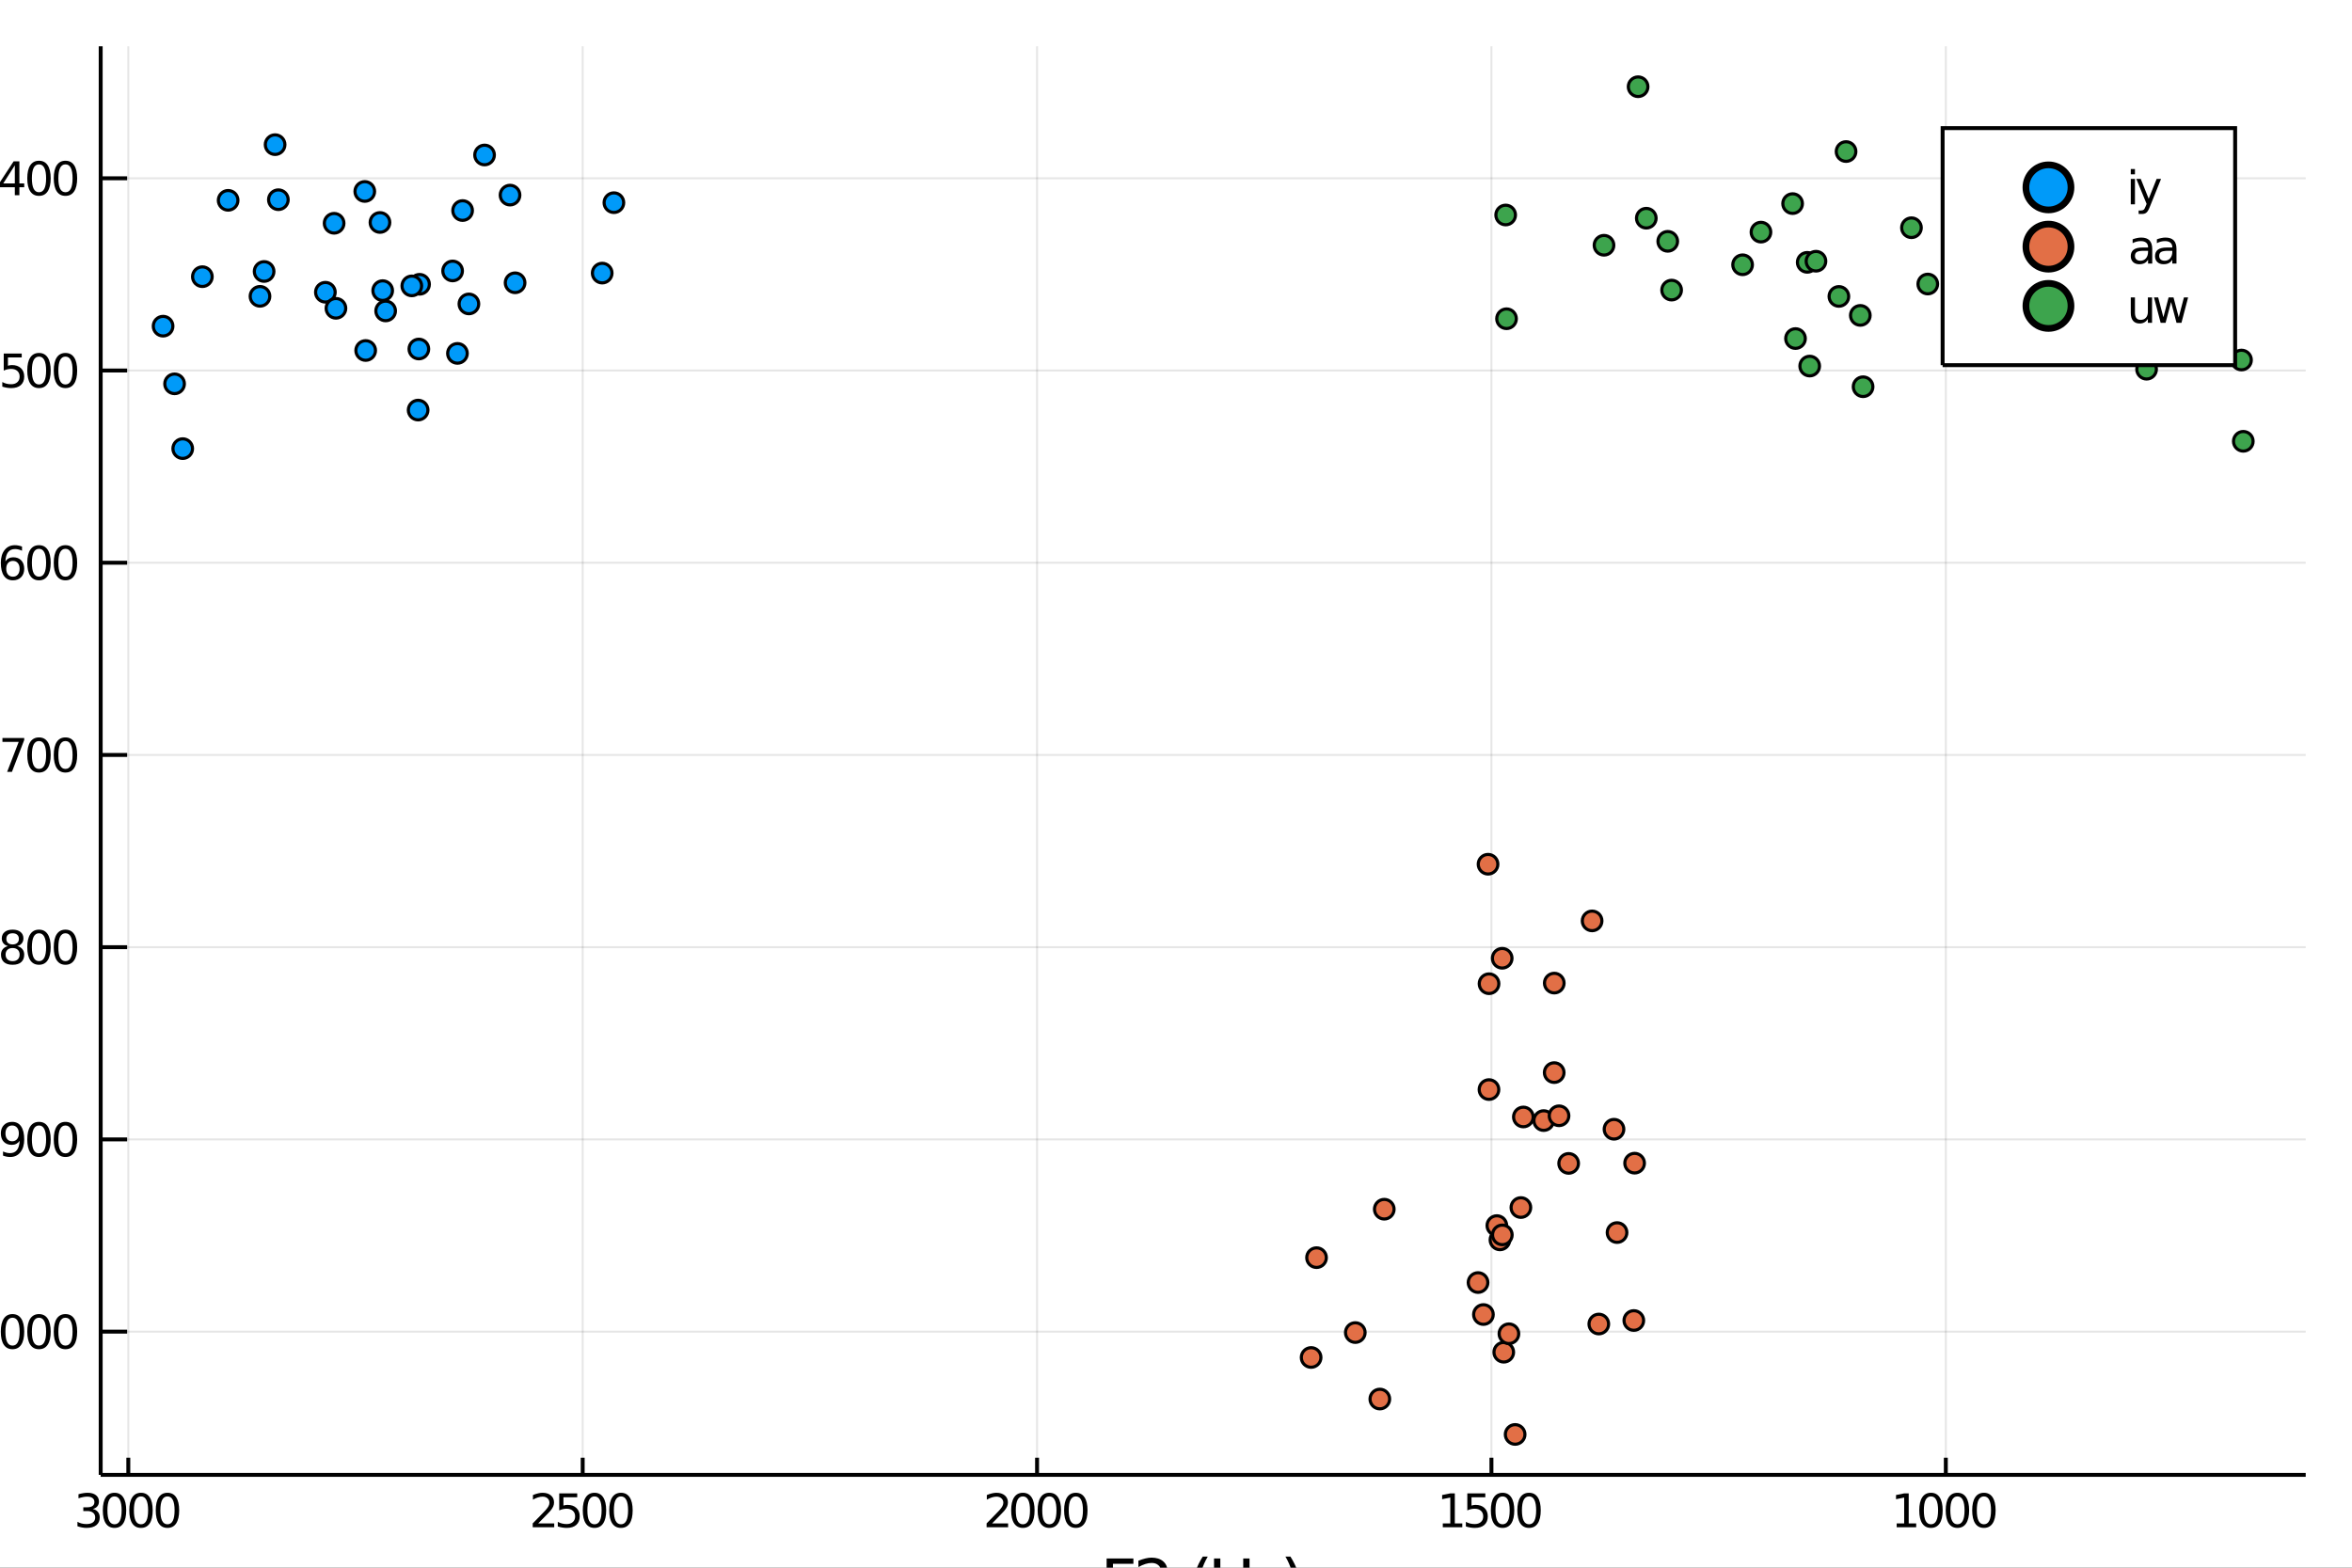 <?xml version="1.0" encoding="utf-8"?>
<svg xmlns="http://www.w3.org/2000/svg" xmlns:xlink="http://www.w3.org/1999/xlink" width="600" height="400" viewBox="0 0 2400 1600">
<rect x="0" y="0" width="2400" height="1600" fill="#333333" stroke="none"/>
<defs>
  <clipPath id="clip760">
    <rect x="0" y="0" width="2400" height="1600"/>
  </clipPath>
</defs>
<path clip-path="url(#clip760)" d="
M0 1600 L2400 1600 L2400 0 L0 0  Z
  " fill="#ffffff" fill-rule="evenodd" fill-opacity="1"/>
<defs>
  <clipPath id="clip761">
    <rect x="480" y="0" width="1681" height="1600"/>
  </clipPath>
</defs>
<path clip-path="url(#clip760)" d="
M102.74 1505.26 L2352.76 1505.26 L2352.76 47.244 L102.74 47.244  Z
  " fill="#ffffff" fill-rule="evenodd" fill-opacity="1"/>
<defs>
  <clipPath id="clip762">
    <rect x="102" y="47" width="2251" height="1459"/>
  </clipPath>
</defs>
<polyline clip-path="url(#clip762)" style="stroke:#000000; stroke-width:2; stroke-opacity:0.1; fill:none" points="
  1985.53,47.244 1985.53,1505.26 
  "/>
<polyline clip-path="url(#clip762)" style="stroke:#000000; stroke-width:2; stroke-opacity:0.1; fill:none" points="
  1521.88,47.244 1521.88,1505.26 
  "/>
<polyline clip-path="url(#clip762)" style="stroke:#000000; stroke-width:2; stroke-opacity:0.1; fill:none" points="
  1058.23,47.244 1058.23,1505.26 
  "/>
<polyline clip-path="url(#clip762)" style="stroke:#000000; stroke-width:2; stroke-opacity:0.1; fill:none" points="
  594.581,47.244 594.581,1505.26 
  "/>
<polyline clip-path="url(#clip762)" style="stroke:#000000; stroke-width:2; stroke-opacity:0.1; fill:none" points="
  130.933,47.244 130.933,1505.26 
  "/>
<polyline clip-path="url(#clip762)" style="stroke:#000000; stroke-width:2; stroke-opacity:0.1; fill:none" points="
  2352.76,181.956 102.74,181.956 
  "/>
<polyline clip-path="url(#clip762)" style="stroke:#000000; stroke-width:2; stroke-opacity:0.1; fill:none" points="
  2352.76,378.143 102.74,378.143 
  "/>
<polyline clip-path="url(#clip762)" style="stroke:#000000; stroke-width:2; stroke-opacity:0.1; fill:none" points="
  2352.76,574.331 102.74,574.331 
  "/>
<polyline clip-path="url(#clip762)" style="stroke:#000000; stroke-width:2; stroke-opacity:0.1; fill:none" points="
  2352.76,770.518 102.74,770.518 
  "/>
<polyline clip-path="url(#clip762)" style="stroke:#000000; stroke-width:2; stroke-opacity:0.1; fill:none" points="
  2352.76,966.706 102.74,966.706 
  "/>
<polyline clip-path="url(#clip762)" style="stroke:#000000; stroke-width:2; stroke-opacity:0.1; fill:none" points="
  2352.76,1162.89 102.74,1162.89 
  "/>
<polyline clip-path="url(#clip762)" style="stroke:#000000; stroke-width:2; stroke-opacity:0.1; fill:none" points="
  2352.76,1359.08 102.74,1359.08 
  "/>
<polyline clip-path="url(#clip760)" style="stroke:#000000; stroke-width:4; stroke-opacity:1; fill:none" points="
  2352.76,1505.26 102.74,1505.26 
  "/>
<polyline clip-path="url(#clip760)" style="stroke:#000000; stroke-width:4; stroke-opacity:1; fill:none" points="
  102.74,47.244 102.74,1505.26 
  "/>
<polyline clip-path="url(#clip760)" style="stroke:#000000; stroke-width:4; stroke-opacity:1; fill:none" points="
  1985.53,1505.26 1985.53,1487.76 
  "/>
<polyline clip-path="url(#clip760)" style="stroke:#000000; stroke-width:4; stroke-opacity:1; fill:none" points="
  1521.88,1505.26 1521.88,1487.76 
  "/>
<polyline clip-path="url(#clip760)" style="stroke:#000000; stroke-width:4; stroke-opacity:1; fill:none" points="
  1058.23,1505.26 1058.23,1487.76 
  "/>
<polyline clip-path="url(#clip760)" style="stroke:#000000; stroke-width:4; stroke-opacity:1; fill:none" points="
  594.581,1505.26 594.581,1487.76 
  "/>
<polyline clip-path="url(#clip760)" style="stroke:#000000; stroke-width:4; stroke-opacity:1; fill:none" points="
  130.933,1505.26 130.933,1487.76 
  "/>
<polyline clip-path="url(#clip760)" style="stroke:#000000; stroke-width:4; stroke-opacity:1; fill:none" points="
  102.74,181.956 129.74,181.956 
  "/>
<polyline clip-path="url(#clip760)" style="stroke:#000000; stroke-width:4; stroke-opacity:1; fill:none" points="
  102.74,378.143 129.74,378.143 
  "/>
<polyline clip-path="url(#clip760)" style="stroke:#000000; stroke-width:4; stroke-opacity:1; fill:none" points="
  102.74,574.331 129.74,574.331 
  "/>
<polyline clip-path="url(#clip760)" style="stroke:#000000; stroke-width:4; stroke-opacity:1; fill:none" points="
  102.74,770.518 129.74,770.518 
  "/>
<polyline clip-path="url(#clip760)" style="stroke:#000000; stroke-width:4; stroke-opacity:1; fill:none" points="
  102.74,966.706 129.74,966.706 
  "/>
<polyline clip-path="url(#clip760)" style="stroke:#000000; stroke-width:4; stroke-opacity:1; fill:none" points="
  102.74,1162.89 129.74,1162.89 
  "/>
<polyline clip-path="url(#clip760)" style="stroke:#000000; stroke-width:4; stroke-opacity:1; fill:none" points="
  102.74,1359.08 129.74,1359.08 
  "/>
<path clip-path="url(#clip760)" d="M 0 0 M1935.39 1554.8 L1943.03 1554.8 L1943.03 1528.43 L1934.72 1530.1 L1934.72 1525.84 L1942.98 1524.17 L1947.66 1524.17 L1947.66 1554.8 L1955.3 1554.8 L1955.3 1558.73 L1935.39 1558.73 L1935.39 1554.8 Z" fill="#000000" fill-rule="evenodd" fill-opacity="1" /><path clip-path="url(#clip760)" d="M 0 0 M1970.36 1527.25 Q1966.75 1527.25 1964.92 1530.82 Q1963.12 1534.36 1963.12 1541.49 Q1963.12 1548.59 1964.92 1552.16 Q1966.75 1555.7 1970.36 1555.7 Q1974 1555.7 1975.8 1552.16 Q1977.63 1548.59 1977.63 1541.49 Q1977.63 1534.36 1975.8 1530.82 Q1974 1527.25 1970.36 1527.25 M1970.36 1523.55 Q1976.17 1523.55 1979.23 1528.15 Q1982.31 1532.74 1982.31 1541.49 Q1982.31 1550.21 1979.23 1554.82 Q1976.17 1559.4 1970.36 1559.4 Q1964.55 1559.4 1961.48 1554.82 Q1958.42 1550.21 1958.42 1541.49 Q1958.42 1532.74 1961.48 1528.15 Q1964.55 1523.55 1970.36 1523.55 Z" fill="#000000" fill-rule="evenodd" fill-opacity="1" /><path clip-path="url(#clip760)" d="M 0 0 M1997.38 1527.25 Q1993.77 1527.25 1991.94 1530.82 Q1990.13 1534.36 1990.13 1541.49 Q1990.13 1548.59 1991.94 1552.16 Q1993.77 1555.7 1997.38 1555.7 Q2001.01 1555.7 2002.82 1552.16 Q2004.65 1548.59 2004.65 1541.49 Q2004.65 1534.36 2002.82 1530.82 Q2001.01 1527.25 1997.38 1527.25 M1997.38 1523.55 Q2003.19 1523.55 2006.24 1528.15 Q2009.32 1532.74 2009.32 1541.49 Q2009.32 1550.21 2006.24 1554.82 Q2003.19 1559.4 1997.38 1559.4 Q1991.57 1559.4 1988.49 1554.82 Q1985.43 1550.21 1985.43 1541.49 Q1985.43 1532.74 1988.49 1528.15 Q1991.57 1523.55 1997.38 1523.55 Z" fill="#000000" fill-rule="evenodd" fill-opacity="1" /><path clip-path="url(#clip760)" d="M 0 0 M2024.39 1527.25 Q2020.78 1527.25 2018.95 1530.82 Q2017.15 1534.36 2017.15 1541.49 Q2017.15 1548.59 2018.95 1552.16 Q2020.78 1555.7 2024.39 1555.7 Q2028.03 1555.7 2029.83 1552.16 Q2031.66 1548.59 2031.66 1541.49 Q2031.66 1534.36 2029.83 1530.82 Q2028.03 1527.25 2024.39 1527.25 M2024.39 1523.55 Q2030.2 1523.55 2033.26 1528.15 Q2036.34 1532.74 2036.34 1541.49 Q2036.34 1550.21 2033.26 1554.82 Q2030.2 1559.4 2024.39 1559.4 Q2018.58 1559.4 2015.5 1554.82 Q2012.45 1550.21 2012.45 1541.49 Q2012.45 1532.74 2015.5 1528.15 Q2018.58 1523.55 2024.39 1523.55 Z" fill="#000000" fill-rule="evenodd" fill-opacity="1" /><path clip-path="url(#clip760)" d="M 0 0 M1472.24 1554.8 L1479.88 1554.8 L1479.88 1528.43 L1471.57 1530.1 L1471.57 1525.84 L1479.83 1524.17 L1484.51 1524.17 L1484.51 1554.8 L1492.14 1554.8 L1492.14 1558.73 L1472.24 1558.73 L1472.24 1554.8 Z" fill="#000000" fill-rule="evenodd" fill-opacity="1" /><path clip-path="url(#clip760)" d="M 0 0 M1497.26 1524.17 L1515.62 1524.17 L1515.62 1528.11 L1501.54 1528.11 L1501.54 1536.58 Q1502.56 1536.23 1503.58 1536.07 Q1504.6 1535.88 1505.62 1535.88 Q1511.4 1535.88 1514.78 1539.06 Q1518.16 1542.23 1518.16 1547.64 Q1518.16 1553.22 1514.69 1556.32 Q1511.22 1559.4 1504.9 1559.4 Q1502.72 1559.4 1500.45 1559.03 Q1498.21 1558.66 1495.8 1557.92 L1495.8 1553.22 Q1497.89 1554.36 1500.11 1554.91 Q1502.33 1555.47 1504.81 1555.47 Q1508.81 1555.47 1511.15 1553.36 Q1513.49 1551.26 1513.49 1547.64 Q1513.49 1544.03 1511.15 1541.93 Q1508.81 1539.82 1504.81 1539.82 Q1502.93 1539.82 1501.06 1540.24 Q1499.2 1540.65 1497.26 1541.53 L1497.26 1524.17 Z" fill="#000000" fill-rule="evenodd" fill-opacity="1" /><path clip-path="url(#clip760)" d="M 0 0 M1533.23 1527.25 Q1529.62 1527.25 1527.79 1530.82 Q1525.99 1534.36 1525.99 1541.49 Q1525.99 1548.59 1527.79 1552.16 Q1529.62 1555.7 1533.23 1555.7 Q1536.87 1555.7 1538.67 1552.16 Q1540.5 1548.59 1540.5 1541.49 Q1540.5 1534.36 1538.67 1530.82 Q1536.87 1527.25 1533.23 1527.25 M1533.23 1523.55 Q1539.04 1523.55 1542.1 1528.15 Q1545.18 1532.74 1545.18 1541.49 Q1545.18 1550.21 1542.1 1554.82 Q1539.04 1559.4 1533.23 1559.4 Q1527.42 1559.4 1524.34 1554.82 Q1521.29 1550.21 1521.29 1541.49 Q1521.29 1532.74 1524.34 1528.15 Q1527.42 1523.55 1533.23 1523.55 Z" fill="#000000" fill-rule="evenodd" fill-opacity="1" /><path clip-path="url(#clip760)" d="M 0 0 M1560.25 1527.25 Q1556.63 1527.25 1554.81 1530.82 Q1553 1534.36 1553 1541.49 Q1553 1548.59 1554.81 1552.16 Q1556.63 1555.7 1560.25 1555.7 Q1563.88 1555.7 1565.69 1552.16 Q1567.51 1548.59 1567.51 1541.49 Q1567.51 1534.36 1565.69 1530.82 Q1563.88 1527.25 1560.25 1527.25 M1560.25 1523.55 Q1566.06 1523.55 1569.11 1528.15 Q1572.19 1532.74 1572.19 1541.49 Q1572.19 1550.21 1569.11 1554.82 Q1566.06 1559.4 1560.25 1559.4 Q1554.44 1559.4 1551.36 1554.82 Q1548.3 1550.21 1548.3 1541.49 Q1548.3 1532.74 1551.36 1528.15 Q1554.44 1523.55 1560.25 1523.55 Z" fill="#000000" fill-rule="evenodd" fill-opacity="1" /><path clip-path="url(#clip760)" d="M 0 0 M1012.36 1554.8 L1028.68 1554.8 L1028.68 1558.73 L1006.74 1558.73 L1006.74 1554.8 Q1009.4 1552.04 1013.98 1547.41 Q1018.59 1542.76 1019.77 1541.42 Q1022.01 1538.89 1022.89 1537.16 Q1023.8 1535.4 1023.8 1533.71 Q1023.8 1530.95 1021.85 1529.22 Q1019.93 1527.48 1016.83 1527.48 Q1014.63 1527.48 1012.18 1528.25 Q1009.75 1529.01 1006.97 1530.56 L1006.97 1525.84 Q1009.79 1524.7 1012.25 1524.13 Q1014.7 1523.55 1016.74 1523.55 Q1022.11 1523.55 1025.3 1526.23 Q1028.5 1528.92 1028.5 1533.41 Q1028.5 1535.54 1027.69 1537.46 Q1026.9 1539.36 1024.79 1541.95 Q1024.21 1542.62 1021.11 1545.84 Q1018.01 1549.03 1012.36 1554.8 Z" fill="#000000" fill-rule="evenodd" fill-opacity="1" /><path clip-path="url(#clip760)" d="M 0 0 M1043.75 1527.25 Q1040.14 1527.25 1038.31 1530.82 Q1036.51 1534.36 1036.51 1541.49 Q1036.51 1548.59 1038.31 1552.16 Q1040.14 1555.7 1043.75 1555.7 Q1047.38 1555.7 1049.19 1552.16 Q1051.02 1548.59 1051.02 1541.49 Q1051.02 1534.36 1049.19 1530.82 Q1047.38 1527.25 1043.75 1527.25 M1043.75 1523.55 Q1049.56 1523.55 1052.62 1528.15 Q1055.69 1532.74 1055.69 1541.49 Q1055.69 1550.21 1052.62 1554.82 Q1049.56 1559.4 1043.75 1559.4 Q1037.94 1559.4 1034.86 1554.82 Q1031.81 1550.21 1031.81 1541.49 Q1031.81 1532.74 1034.86 1528.15 Q1037.94 1523.55 1043.75 1523.55 Z" fill="#000000" fill-rule="evenodd" fill-opacity="1" /><path clip-path="url(#clip760)" d="M 0 0 M1070.76 1527.25 Q1067.15 1527.25 1065.32 1530.82 Q1063.52 1534.36 1063.52 1541.49 Q1063.52 1548.59 1065.32 1552.16 Q1067.15 1555.7 1070.76 1555.7 Q1074.4 1555.7 1076.2 1552.16 Q1078.03 1548.59 1078.03 1541.49 Q1078.03 1534.36 1076.2 1530.82 Q1074.4 1527.25 1070.76 1527.25 M1070.76 1523.55 Q1076.57 1523.55 1079.63 1528.15 Q1082.71 1532.74 1082.71 1541.49 Q1082.71 1550.21 1079.63 1554.82 Q1076.57 1559.4 1070.76 1559.4 Q1064.95 1559.4 1061.88 1554.82 Q1058.82 1550.21 1058.82 1541.49 Q1058.82 1532.74 1061.88 1528.15 Q1064.95 1523.55 1070.76 1523.55 Z" fill="#000000" fill-rule="evenodd" fill-opacity="1" /><path clip-path="url(#clip760)" d="M 0 0 M1097.78 1527.25 Q1094.17 1527.25 1092.34 1530.82 Q1090.53 1534.36 1090.53 1541.49 Q1090.53 1548.59 1092.34 1552.16 Q1094.17 1555.7 1097.78 1555.7 Q1101.41 1555.7 1103.22 1552.16 Q1105.05 1548.59 1105.05 1541.49 Q1105.05 1534.36 1103.22 1530.82 Q1101.41 1527.25 1097.78 1527.25 M1097.78 1523.55 Q1103.59 1523.55 1106.64 1528.15 Q1109.72 1532.74 1109.72 1541.49 Q1109.72 1550.21 1106.64 1554.82 Q1103.59 1559.4 1097.78 1559.4 Q1091.97 1559.4 1088.89 1554.82 Q1085.83 1550.21 1085.83 1541.49 Q1085.83 1532.74 1088.89 1528.15 Q1091.97 1523.55 1097.78 1523.55 Z" fill="#000000" fill-rule="evenodd" fill-opacity="1" /><path clip-path="url(#clip760)" d="M 0 0 M549.211 1554.8 L565.531 1554.8 L565.531 1558.73 L543.586 1558.73 L543.586 1554.8 Q546.248 1552.04 550.832 1547.41 Q555.438 1542.76 556.619 1541.42 Q558.864 1538.89 559.744 1537.16 Q560.646 1535.4 560.646 1533.71 Q560.646 1530.95 558.702 1529.22 Q556.781 1527.48 553.679 1527.48 Q551.48 1527.48 549.026 1528.25 Q546.595 1529.01 543.818 1530.56 L543.818 1525.84 Q546.642 1524.7 549.095 1524.13 Q551.549 1523.55 553.586 1523.55 Q558.957 1523.55 562.151 1526.23 Q565.345 1528.92 565.345 1533.41 Q565.345 1535.54 564.535 1537.46 Q563.748 1539.36 561.642 1541.95 Q561.063 1542.62 557.961 1545.84 Q554.859 1549.03 549.211 1554.8 Z" fill="#000000" fill-rule="evenodd" fill-opacity="1" /><path clip-path="url(#clip760)" d="M 0 0 M570.646 1524.17 L589.003 1524.17 L589.003 1528.11 L574.929 1528.11 L574.929 1536.58 Q575.947 1536.23 576.966 1536.07 Q577.984 1535.88 579.003 1535.88 Q584.79 1535.88 588.169 1539.06 Q591.549 1542.23 591.549 1547.64 Q591.549 1553.22 588.077 1556.32 Q584.605 1559.4 578.285 1559.4 Q576.109 1559.4 573.841 1559.03 Q571.595 1558.66 569.188 1557.92 L569.188 1553.22 Q571.271 1554.36 573.493 1554.91 Q575.716 1555.47 578.193 1555.47 Q582.197 1555.47 584.535 1553.36 Q586.873 1551.26 586.873 1547.64 Q586.873 1544.03 584.535 1541.93 Q582.197 1539.82 578.193 1539.82 Q576.318 1539.82 574.443 1540.24 Q572.591 1540.65 570.646 1541.53 L570.646 1524.17 Z" fill="#000000" fill-rule="evenodd" fill-opacity="1" /><path clip-path="url(#clip760)" d="M 0 0 M606.618 1527.25 Q603.007 1527.25 601.179 1530.82 Q599.373 1534.36 599.373 1541.49 Q599.373 1548.59 601.179 1552.16 Q603.007 1555.7 606.618 1555.7 Q610.253 1555.7 612.058 1552.16 Q613.887 1548.59 613.887 1541.49 Q613.887 1534.36 612.058 1530.82 Q610.253 1527.25 606.618 1527.25 M606.618 1523.55 Q612.428 1523.55 615.484 1528.15 Q618.563 1532.74 618.563 1541.49 Q618.563 1550.21 615.484 1554.82 Q612.428 1559.4 606.618 1559.4 Q600.808 1559.4 597.729 1554.82 Q594.674 1550.21 594.674 1541.49 Q594.674 1532.74 597.729 1528.15 Q600.808 1523.55 606.618 1523.55 Z" fill="#000000" fill-rule="evenodd" fill-opacity="1" /><path clip-path="url(#clip760)" d="M 0 0 M633.632 1527.25 Q630.021 1527.25 628.192 1530.82 Q626.387 1534.36 626.387 1541.49 Q626.387 1548.59 628.192 1552.16 Q630.021 1555.7 633.632 1555.7 Q637.266 1555.7 639.072 1552.16 Q640.901 1548.59 640.901 1541.49 Q640.901 1534.36 639.072 1530.82 Q637.266 1527.25 633.632 1527.25 M633.632 1523.55 Q639.442 1523.55 642.498 1528.15 Q645.576 1532.74 645.576 1541.49 Q645.576 1550.21 642.498 1554.82 Q639.442 1559.4 633.632 1559.4 Q627.822 1559.4 624.743 1554.82 Q621.688 1550.21 621.688 1541.49 Q621.688 1532.74 624.743 1528.15 Q627.822 1523.55 633.632 1523.55 Z" fill="#000000" fill-rule="evenodd" fill-opacity="1" /><path clip-path="url(#clip760)" d="M 0 0 M94.66 1540.1 Q98.016 1540.82 99.891 1543.08 Q101.79 1545.35 101.79 1548.69 Q101.79 1553.8 98.271 1556.6 Q94.753 1559.4 88.271 1559.4 Q86.095 1559.4 83.781 1558.96 Q81.489 1558.55 79.035 1557.69 L79.035 1553.18 Q80.98 1554.31 83.294 1554.89 Q85.609 1555.47 88.132 1555.47 Q92.53 1555.47 94.822 1553.73 Q97.137 1552 97.137 1548.69 Q97.137 1545.63 94.984 1543.92 Q92.855 1542.18 89.035 1542.18 L85.007 1542.18 L85.007 1538.34 L89.22 1538.34 Q92.669 1538.34 94.498 1536.97 Q96.327 1535.58 96.327 1532.99 Q96.327 1530.33 94.429 1528.92 Q92.554 1527.48 89.035 1527.48 Q87.114 1527.48 84.915 1527.9 Q82.716 1528.32 80.077 1529.19 L80.077 1525.03 Q82.739 1524.29 85.054 1523.92 Q87.392 1523.55 89.452 1523.55 Q94.776 1523.55 97.878 1525.98 Q100.979 1528.38 100.979 1532.51 Q100.979 1535.38 99.336 1537.37 Q97.692 1539.33 94.66 1540.1 Z" fill="#000000" fill-rule="evenodd" fill-opacity="1" /><path clip-path="url(#clip760)" d="M 0 0 M116.859 1527.25 Q113.248 1527.25 111.419 1530.82 Q109.614 1534.36 109.614 1541.49 Q109.614 1548.59 111.419 1552.16 Q113.248 1555.7 116.859 1555.7 Q120.493 1555.7 122.299 1552.16 Q124.127 1548.59 124.127 1541.49 Q124.127 1534.36 122.299 1530.82 Q120.493 1527.25 116.859 1527.25 M116.859 1523.55 Q122.669 1523.55 125.725 1528.15 Q128.803 1532.74 128.803 1541.49 Q128.803 1550.21 125.725 1554.82 Q122.669 1559.4 116.859 1559.4 Q111.049 1559.4 107.97 1554.82 Q104.915 1550.21 104.915 1541.49 Q104.915 1532.74 107.97 1528.15 Q111.049 1523.55 116.859 1523.55 Z" fill="#000000" fill-rule="evenodd" fill-opacity="1" /><path clip-path="url(#clip760)" d="M 0 0 M143.873 1527.25 Q140.262 1527.25 138.433 1530.82 Q136.627 1534.36 136.627 1541.49 Q136.627 1548.59 138.433 1552.16 Q140.262 1555.7 143.873 1555.7 Q147.507 1555.7 149.313 1552.16 Q151.141 1548.59 151.141 1541.49 Q151.141 1534.36 149.313 1530.82 Q147.507 1527.25 143.873 1527.25 M143.873 1523.55 Q149.683 1523.55 152.738 1528.15 Q155.817 1532.74 155.817 1541.49 Q155.817 1550.21 152.738 1554.82 Q149.683 1559.4 143.873 1559.4 Q138.063 1559.4 134.984 1554.82 Q131.928 1550.21 131.928 1541.49 Q131.928 1532.74 134.984 1528.15 Q138.063 1523.55 143.873 1523.55 Z" fill="#000000" fill-rule="evenodd" fill-opacity="1" /><path clip-path="url(#clip760)" d="M 0 0 M170.886 1527.25 Q167.275 1527.25 165.447 1530.82 Q163.641 1534.36 163.641 1541.49 Q163.641 1548.59 165.447 1552.16 Q167.275 1555.7 170.886 1555.7 Q174.521 1555.7 176.326 1552.16 Q178.155 1548.59 178.155 1541.49 Q178.155 1534.36 176.326 1530.82 Q174.521 1527.25 170.886 1527.25 M170.886 1523.55 Q176.697 1523.55 179.752 1528.15 Q182.831 1532.74 182.831 1541.49 Q182.831 1550.21 179.752 1554.82 Q176.697 1559.4 170.886 1559.4 Q165.076 1559.4 161.998 1554.82 Q158.942 1550.21 158.942 1541.49 Q158.942 1532.74 161.998 1528.15 Q165.076 1523.55 170.886 1523.55 Z" fill="#000000" fill-rule="evenodd" fill-opacity="1" /><path clip-path="url(#clip760)" d="M 0 0 M15.129 168.75 L3.324 187.199 L15.129 187.199 L15.129 168.75 M13.902 164.676 L19.782 164.676 L19.782 187.199 L24.713 187.199 L24.713 191.088 L19.782 191.088 L19.782 199.236 L15.129 199.236 L15.129 191.088 L-0.472 191.088 L-0.472 186.574 L13.902 164.676 Z" fill="#000000" fill-rule="evenodd" fill-opacity="1" /><path clip-path="url(#clip760)" d="M 0 0 M39.782 167.755 Q36.171 167.755 34.342 171.319 Q32.537 174.861 32.537 181.991 Q32.537 189.097 34.342 192.662 Q36.171 196.204 39.782 196.204 Q43.416 196.204 45.222 192.662 Q47.05 189.097 47.05 181.991 Q47.05 174.861 45.222 171.319 Q43.416 167.755 39.782 167.755 M39.782 164.051 Q45.592 164.051 48.648 168.657 Q51.726 173.241 51.726 181.991 Q51.726 190.717 48.648 195.324 Q45.592 199.907 39.782 199.907 Q33.972 199.907 30.893 195.324 Q27.838 190.717 27.838 181.991 Q27.838 173.241 30.893 168.657 Q33.972 164.051 39.782 164.051 Z" fill="#000000" fill-rule="evenodd" fill-opacity="1" /><path clip-path="url(#clip760)" d="M 0 0 M66.796 167.755 Q63.185 167.755 61.356 171.319 Q59.55 174.861 59.55 181.991 Q59.55 189.097 61.356 192.662 Q63.185 196.204 66.796 196.204 Q70.43 196.204 72.236 192.662 Q74.064 189.097 74.064 181.991 Q74.064 174.861 72.236 171.319 Q70.43 167.755 66.796 167.755 M66.796 164.051 Q72.606 164.051 75.662 168.657 Q78.74 173.241 78.74 181.991 Q78.74 190.717 75.662 195.324 Q72.606 199.907 66.796 199.907 Q60.986 199.907 57.907 195.324 Q54.851 190.717 54.851 181.991 Q54.851 173.241 57.907 168.657 Q60.986 164.051 66.796 164.051 Z" fill="#000000" fill-rule="evenodd" fill-opacity="1" /><path clip-path="url(#clip760)" d="M 0 0 M3.81 360.863 L22.166 360.863 L22.166 364.799 L8.092 364.799 L8.092 373.271 Q9.111 372.923 10.129 372.761 Q11.148 372.576 12.166 372.576 Q17.953 372.576 21.333 375.748 Q24.713 378.919 24.713 384.335 Q24.713 389.914 21.241 393.016 Q17.768 396.095 11.449 396.095 Q9.273 396.095 7.004 395.724 Q4.759 395.354 2.352 394.613 L2.352 389.914 Q4.435 391.048 6.657 391.604 Q8.879 392.159 11.356 392.159 Q15.361 392.159 17.699 390.053 Q20.037 387.947 20.037 384.335 Q20.037 380.724 17.699 378.618 Q15.361 376.511 11.356 376.511 Q9.481 376.511 7.606 376.928 Q5.754 377.345 3.81 378.224 L3.81 360.863 Z" fill="#000000" fill-rule="evenodd" fill-opacity="1" /><path clip-path="url(#clip760)" d="M 0 0 M39.782 363.942 Q36.171 363.942 34.342 367.507 Q32.537 371.048 32.537 378.178 Q32.537 385.285 34.342 388.849 Q36.171 392.391 39.782 392.391 Q43.416 392.391 45.222 388.849 Q47.05 385.285 47.05 378.178 Q47.05 371.048 45.222 367.507 Q43.416 363.942 39.782 363.942 M39.782 360.238 Q45.592 360.238 48.648 364.845 Q51.726 369.428 51.726 378.178 Q51.726 386.905 48.648 391.511 Q45.592 396.095 39.782 396.095 Q33.972 396.095 30.893 391.511 Q27.838 386.905 27.838 378.178 Q27.838 369.428 30.893 364.845 Q33.972 360.238 39.782 360.238 Z" fill="#000000" fill-rule="evenodd" fill-opacity="1" /><path clip-path="url(#clip760)" d="M 0 0 M66.796 363.942 Q63.185 363.942 61.356 367.507 Q59.55 371.048 59.55 378.178 Q59.55 385.285 61.356 388.849 Q63.185 392.391 66.796 392.391 Q70.43 392.391 72.236 388.849 Q74.064 385.285 74.064 378.178 Q74.064 371.048 72.236 367.507 Q70.43 363.942 66.796 363.942 M66.796 360.238 Q72.606 360.238 75.662 364.845 Q78.74 369.428 78.74 378.178 Q78.74 386.905 75.662 391.511 Q72.606 396.095 66.796 396.095 Q60.986 396.095 57.907 391.511 Q54.851 386.905 54.851 378.178 Q54.851 369.428 57.907 364.845 Q60.986 360.238 66.796 360.238 Z" fill="#000000" fill-rule="evenodd" fill-opacity="1" /><path clip-path="url(#clip760)" d="M 0 0 M13.185 572.467 Q10.037 572.467 8.185 574.62 Q6.356 576.773 6.356 580.523 Q6.356 584.25 8.185 586.426 Q10.037 588.578 13.185 588.578 Q16.333 588.578 18.162 586.426 Q20.014 584.25 20.014 580.523 Q20.014 576.773 18.162 574.62 Q16.333 572.467 13.185 572.467 M22.467 557.815 L22.467 562.074 Q20.708 561.241 18.902 560.801 Q17.12 560.361 15.361 560.361 Q10.731 560.361 8.278 563.486 Q5.847 566.611 5.5 572.93 Q6.866 570.916 8.926 569.852 Q10.986 568.764 13.463 568.764 Q18.671 568.764 21.68 571.935 Q24.713 575.083 24.713 580.523 Q24.713 585.847 21.564 589.064 Q18.416 592.282 13.185 592.282 Q7.19 592.282 4.018 587.699 Q0.847 583.092 0.847 574.365 Q0.847 566.171 4.736 561.31 Q8.625 556.426 15.176 556.426 Q16.935 556.426 18.717 556.773 Q20.523 557.12 22.467 557.815 Z" fill="#000000" fill-rule="evenodd" fill-opacity="1" /><path clip-path="url(#clip760)" d="M 0 0 M39.782 560.129 Q36.171 560.129 34.342 563.694 Q32.537 567.236 32.537 574.365 Q32.537 581.472 34.342 585.037 Q36.171 588.578 39.782 588.578 Q43.416 588.578 45.222 585.037 Q47.05 581.472 47.05 574.365 Q47.05 567.236 45.222 563.694 Q43.416 560.129 39.782 560.129 M39.782 556.426 Q45.592 556.426 48.648 561.032 Q51.726 565.616 51.726 574.365 Q51.726 583.092 48.648 587.699 Q45.592 592.282 39.782 592.282 Q33.972 592.282 30.893 587.699 Q27.838 583.092 27.838 574.365 Q27.838 565.616 30.893 561.032 Q33.972 556.426 39.782 556.426 Z" fill="#000000" fill-rule="evenodd" fill-opacity="1" /><path clip-path="url(#clip760)" d="M 0 0 M66.796 560.129 Q63.185 560.129 61.356 563.694 Q59.55 567.236 59.55 574.365 Q59.55 581.472 61.356 585.037 Q63.185 588.578 66.796 588.578 Q70.43 588.578 72.236 585.037 Q74.064 581.472 74.064 574.365 Q74.064 567.236 72.236 563.694 Q70.43 560.129 66.796 560.129 M66.796 556.426 Q72.606 556.426 75.662 561.032 Q78.74 565.616 78.74 574.365 Q78.74 583.092 75.662 587.699 Q72.606 592.282 66.796 592.282 Q60.986 592.282 57.907 587.699 Q54.851 583.092 54.851 574.365 Q54.851 565.616 57.907 561.032 Q60.986 556.426 66.796 556.426 Z" fill="#000000" fill-rule="evenodd" fill-opacity="1" /><path clip-path="url(#clip760)" d="M 0 0 M2.491 753.238 L24.713 753.238 L24.713 755.229 L12.166 787.798 L7.282 787.798 L19.088 757.173 L2.491 757.173 L2.491 753.238 Z" fill="#000000" fill-rule="evenodd" fill-opacity="1" /><path clip-path="url(#clip760)" d="M 0 0 M39.782 756.317 Q36.171 756.317 34.342 759.882 Q32.537 763.423 32.537 770.553 Q32.537 777.659 34.342 781.224 Q36.171 784.766 39.782 784.766 Q43.416 784.766 45.222 781.224 Q47.05 777.659 47.05 770.553 Q47.05 763.423 45.222 759.882 Q43.416 756.317 39.782 756.317 M39.782 752.613 Q45.592 752.613 48.648 757.22 Q51.726 761.803 51.726 770.553 Q51.726 779.28 48.648 783.886 Q45.592 788.469 39.782 788.469 Q33.972 788.469 30.893 783.886 Q27.838 779.28 27.838 770.553 Q27.838 761.803 30.893 757.22 Q33.972 752.613 39.782 752.613 Z" fill="#000000" fill-rule="evenodd" fill-opacity="1" /><path clip-path="url(#clip760)" d="M 0 0 M66.796 756.317 Q63.185 756.317 61.356 759.882 Q59.55 763.423 59.55 770.553 Q59.55 777.659 61.356 781.224 Q63.185 784.766 66.796 784.766 Q70.43 784.766 72.236 781.224 Q74.064 777.659 74.064 770.553 Q74.064 763.423 72.236 759.882 Q70.43 756.317 66.796 756.317 M66.796 752.613 Q72.606 752.613 75.662 757.22 Q78.74 761.803 78.74 770.553 Q78.74 779.28 75.662 783.886 Q72.606 788.469 66.796 788.469 Q60.986 788.469 57.907 783.886 Q54.851 779.28 54.851 770.553 Q54.851 761.803 57.907 757.22 Q60.986 752.613 66.796 752.613 Z" fill="#000000" fill-rule="evenodd" fill-opacity="1" /><path clip-path="url(#clip760)" d="M 0 0 M12.861 967.574 Q9.528 967.574 7.606 969.356 Q5.708 971.138 5.708 974.263 Q5.708 977.388 7.606 979.171 Q9.528 980.953 12.861 980.953 Q16.194 980.953 18.116 979.171 Q20.037 977.365 20.037 974.263 Q20.037 971.138 18.116 969.356 Q16.217 967.574 12.861 967.574 M8.185 965.583 Q5.176 964.842 3.486 962.782 Q1.819 960.722 1.819 957.759 Q1.819 953.615 4.759 951.208 Q7.722 948.801 12.861 948.801 Q18.023 948.801 20.963 951.208 Q23.902 953.615 23.902 957.759 Q23.902 960.722 22.213 962.782 Q20.546 964.842 17.56 965.583 Q20.939 966.37 22.814 968.662 Q24.713 970.953 24.713 974.263 Q24.713 979.287 21.634 981.972 Q18.578 984.657 12.861 984.657 Q7.143 984.657 4.065 981.972 Q1.009 979.287 1.009 974.263 Q1.009 970.953 2.907 968.662 Q4.805 966.37 8.185 965.583 M6.472 958.199 Q6.472 960.884 8.139 962.388 Q9.828 963.893 12.861 963.893 Q15.87 963.893 17.56 962.388 Q19.273 960.884 19.273 958.199 Q19.273 955.514 17.56 954.009 Q15.87 952.504 12.861 952.504 Q9.828 952.504 8.139 954.009 Q6.472 955.514 6.472 958.199 Z" fill="#000000" fill-rule="evenodd" fill-opacity="1" /><path clip-path="url(#clip760)" d="M 0 0 M39.782 952.504 Q36.171 952.504 34.342 956.069 Q32.537 959.611 32.537 966.74 Q32.537 973.847 34.342 977.412 Q36.171 980.953 39.782 980.953 Q43.416 980.953 45.222 977.412 Q47.05 973.847 47.05 966.74 Q47.05 959.611 45.222 956.069 Q43.416 952.504 39.782 952.504 M39.782 948.801 Q45.592 948.801 48.648 953.407 Q51.726 957.99 51.726 966.74 Q51.726 975.467 48.648 980.074 Q45.592 984.657 39.782 984.657 Q33.972 984.657 30.893 980.074 Q27.838 975.467 27.838 966.74 Q27.838 957.99 30.893 953.407 Q33.972 948.801 39.782 948.801 Z" fill="#000000" fill-rule="evenodd" fill-opacity="1" /><path clip-path="url(#clip760)" d="M 0 0 M66.796 952.504 Q63.185 952.504 61.356 956.069 Q59.55 959.611 59.55 966.74 Q59.55 973.847 61.356 977.412 Q63.185 980.953 66.796 980.953 Q70.43 980.953 72.236 977.412 Q74.064 973.847 74.064 966.74 Q74.064 959.611 72.236 956.069 Q70.43 952.504 66.796 952.504 M66.796 948.801 Q72.606 948.801 75.662 953.407 Q78.74 957.99 78.74 966.74 Q78.74 975.467 75.662 980.074 Q72.606 984.657 66.796 984.657 Q60.986 984.657 57.907 980.074 Q54.851 975.467 54.851 966.74 Q54.851 957.99 57.907 953.407 Q60.986 948.801 66.796 948.801 Z" fill="#000000" fill-rule="evenodd" fill-opacity="1" /><path clip-path="url(#clip760)" d="M 0 0 M3.092 1179.46 L3.092 1175.2 Q4.852 1176.03 6.657 1176.47 Q8.463 1176.91 10.199 1176.91 Q14.829 1176.91 17.259 1173.81 Q19.713 1170.68 20.06 1164.34 Q18.717 1166.33 16.657 1167.4 Q14.597 1168.46 12.097 1168.46 Q6.912 1168.46 3.879 1165.34 Q0.87 1162.19 0.87 1156.75 Q0.87 1151.42 4.018 1148.21 Q7.166 1144.99 12.398 1144.99 Q18.393 1144.99 21.541 1149.59 Q24.713 1154.18 24.713 1162.93 Q24.713 1171.1 20.824 1175.98 Q16.958 1180.84 10.407 1180.84 Q8.648 1180.84 6.842 1180.5 Q5.037 1180.15 3.092 1179.46 M12.398 1164.8 Q15.546 1164.8 17.375 1162.65 Q19.227 1160.5 19.227 1156.75 Q19.227 1153.02 17.375 1150.87 Q15.546 1148.69 12.398 1148.69 Q9.25 1148.69 7.398 1150.87 Q5.569 1153.02 5.569 1156.75 Q5.569 1160.5 7.398 1162.65 Q9.25 1164.8 12.398 1164.8 Z" fill="#000000" fill-rule="evenodd" fill-opacity="1" /><path clip-path="url(#clip760)" d="M 0 0 M39.782 1148.69 Q36.171 1148.69 34.342 1152.26 Q32.537 1155.8 32.537 1162.93 Q32.537 1170.03 34.342 1173.6 Q36.171 1177.14 39.782 1177.14 Q43.416 1177.14 45.222 1173.6 Q47.05 1170.03 47.05 1162.93 Q47.05 1155.8 45.222 1152.26 Q43.416 1148.69 39.782 1148.69 M39.782 1144.99 Q45.592 1144.99 48.648 1149.59 Q51.726 1154.18 51.726 1162.93 Q51.726 1171.65 48.648 1176.26 Q45.592 1180.84 39.782 1180.84 Q33.972 1180.84 30.893 1176.26 Q27.838 1171.65 27.838 1162.93 Q27.838 1154.18 30.893 1149.59 Q33.972 1144.99 39.782 1144.99 Z" fill="#000000" fill-rule="evenodd" fill-opacity="1" /><path clip-path="url(#clip760)" d="M 0 0 M66.796 1148.69 Q63.185 1148.69 61.356 1152.26 Q59.55 1155.8 59.55 1162.93 Q59.55 1170.03 61.356 1173.6 Q63.185 1177.14 66.796 1177.14 Q70.43 1177.14 72.236 1173.6 Q74.064 1170.03 74.064 1162.93 Q74.064 1155.8 72.236 1152.26 Q70.43 1148.69 66.796 1148.69 M66.796 1144.99 Q72.606 1144.99 75.662 1149.59 Q78.74 1154.18 78.74 1162.93 Q78.74 1171.65 75.662 1176.26 Q72.606 1180.84 66.796 1180.84 Q60.986 1180.84 57.907 1176.26 Q54.851 1171.65 54.851 1162.93 Q54.851 1154.18 57.907 1149.59 Q60.986 1144.99 66.796 1144.99 Z" fill="#000000" fill-rule="evenodd" fill-opacity="1" /><path clip-path="url(#clip760)" d="M 0 0 M-22.208 1372.43 L-14.569 1372.43 L-14.569 1346.06 L-22.88 1347.73 L-22.88 1343.47 L-14.616 1341.8 L-9.94 1341.8 L-9.94 1372.43 L-2.301 1372.43 L-2.301 1376.36 L-22.208 1376.36 L-22.208 1372.43 Z" fill="#000000" fill-rule="evenodd" fill-opacity="1" /><path clip-path="url(#clip760)" d="M 0 0 M12.768 1344.88 Q9.157 1344.88 7.329 1348.44 Q5.523 1351.99 5.523 1359.12 Q5.523 1366.22 7.329 1369.79 Q9.157 1373.33 12.768 1373.33 Q16.402 1373.33 18.208 1369.79 Q20.037 1366.22 20.037 1359.12 Q20.037 1351.99 18.208 1348.44 Q16.402 1344.88 12.768 1344.88 M12.768 1341.18 Q18.578 1341.18 21.634 1345.78 Q24.713 1350.37 24.713 1359.12 Q24.713 1367.84 21.634 1372.45 Q18.578 1377.03 12.768 1377.03 Q6.958 1377.03 3.879 1372.45 Q0.824 1367.84 0.824 1359.12 Q0.824 1350.37 3.879 1345.78 Q6.958 1341.18 12.768 1341.18 Z" fill="#000000" fill-rule="evenodd" fill-opacity="1" /><path clip-path="url(#clip760)" d="M 0 0 M39.782 1344.88 Q36.171 1344.88 34.342 1348.44 Q32.537 1351.99 32.537 1359.12 Q32.537 1366.22 34.342 1369.79 Q36.171 1373.33 39.782 1373.33 Q43.416 1373.33 45.222 1369.79 Q47.05 1366.22 47.05 1359.12 Q47.05 1351.99 45.222 1348.44 Q43.416 1344.88 39.782 1344.88 M39.782 1341.18 Q45.592 1341.18 48.648 1345.78 Q51.726 1350.37 51.726 1359.12 Q51.726 1367.84 48.648 1372.45 Q45.592 1377.03 39.782 1377.03 Q33.972 1377.03 30.893 1372.45 Q27.838 1367.84 27.838 1359.12 Q27.838 1350.37 30.893 1345.78 Q33.972 1341.18 39.782 1341.18 Z" fill="#000000" fill-rule="evenodd" fill-opacity="1" /><path clip-path="url(#clip760)" d="M 0 0 M66.796 1344.88 Q63.185 1344.88 61.356 1348.44 Q59.55 1351.99 59.55 1359.12 Q59.55 1366.22 61.356 1369.79 Q63.185 1373.33 66.796 1373.33 Q70.43 1373.33 72.236 1369.79 Q74.064 1366.22 74.064 1359.12 Q74.064 1351.99 72.236 1348.44 Q70.43 1344.88 66.796 1344.88 M66.796 1341.18 Q72.606 1341.18 75.662 1345.78 Q78.74 1350.37 78.74 1359.12 Q78.74 1367.84 75.662 1372.45 Q72.606 1377.03 66.796 1377.03 Q60.986 1377.03 57.907 1372.45 Q54.851 1367.84 54.851 1359.12 Q54.851 1350.37 57.907 1345.78 Q60.986 1341.18 66.796 1341.18 Z" fill="#000000" fill-rule="evenodd" fill-opacity="1" /><path clip-path="url(#clip760)" d="M 0 0 M1129.22 1590.6 L1156.53 1590.6 L1156.53 1596.01 L1135.65 1596.01 L1135.65 1610.02 L1154.49 1610.02 L1154.49 1615.43 L1135.65 1615.43 L1135.65 1638.12 L1129.22 1638.12 L1129.22 1590.6 Z" fill="#000000" fill-rule="evenodd" fill-opacity="1" /><path clip-path="url(#clip760)" d="M 0 0 M1169.04 1632.71 L1191.48 1632.71 L1191.48 1638.12 L1161.31 1638.12 L1161.31 1632.71 Q1164.97 1628.93 1171.27 1622.56 Q1177.6 1616.16 1179.23 1614.32 Q1182.31 1610.85 1183.52 1608.46 Q1184.76 1606.04 1184.76 1603.72 Q1184.76 1599.93 1182.09 1597.54 Q1179.45 1595.16 1175.18 1595.16 Q1172.16 1595.16 1168.79 1596.21 Q1165.44 1597.26 1161.62 1599.39 L1161.62 1592.9 Q1165.51 1591.34 1168.88 1590.54 Q1172.25 1589.74 1175.06 1589.74 Q1182.44 1589.74 1186.83 1593.44 Q1191.22 1597.13 1191.22 1603.3 Q1191.22 1606.23 1190.11 1608.87 Q1189.03 1611.48 1186.13 1615.05 Q1185.34 1615.97 1181.07 1620.4 Q1176.81 1624.79 1169.04 1632.71 Z" fill="#000000" fill-rule="evenodd" fill-opacity="1" /><path clip-path="url(#clip760)" d="M 0 0 M1232.41 1588.66 Q1228.15 1595.98 1226.08 1603.14 Q1224.01 1610.31 1224.01 1617.66 Q1224.01 1625.01 1226.08 1632.24 Q1228.18 1639.43 1232.41 1646.72 L1227.32 1646.72 Q1222.54 1639.24 1220.16 1632.01 Q1217.8 1624.79 1217.8 1617.66 Q1217.8 1610.56 1220.16 1603.37 Q1222.51 1596.17 1227.32 1588.66 L1232.41 1588.66 Z" fill="#000000" fill-rule="evenodd" fill-opacity="1" /><path clip-path="url(#clip760)" d="M 0 0 M1238.81 1590.6 L1245.24 1590.6 L1245.24 1610.08 L1268.6 1610.08 L1268.6 1590.6 L1275.03 1590.6 L1275.03 1638.12 L1268.6 1638.12 L1268.6 1615.49 L1245.24 1615.49 L1245.24 1638.12 L1238.81 1638.12 L1238.81 1590.6 Z" fill="#000000" fill-rule="evenodd" fill-opacity="1" /><path clip-path="url(#clip760)" d="M 0 0 M1278.63 1602.48 L1306.44 1602.48 L1306.44 1607.82 L1284.42 1633.45 L1306.44 1633.45 L1306.44 1638.12 L1277.83 1638.12 L1277.83 1632.78 L1299.86 1607.15 L1278.63 1607.15 L1278.63 1602.48 Z" fill="#000000" fill-rule="evenodd" fill-opacity="1" /><path clip-path="url(#clip760)" d="M 0 0 M1311.66 1588.66 L1316.76 1588.66 Q1321.53 1596.17 1323.89 1603.37 Q1326.27 1610.56 1326.27 1617.66 Q1326.27 1624.79 1323.89 1632.01 Q1321.53 1639.24 1316.76 1646.72 L1311.66 1646.72 Q1315.9 1639.43 1317.97 1632.24 Q1320.07 1625.01 1320.07 1617.66 Q1320.07 1610.31 1317.97 1603.14 Q1315.9 1595.98 1311.66 1588.66 Z" fill="#000000" fill-rule="evenodd" fill-opacity="1" /><path clip-path="url(#clip760)" d="M 0 0 M-108.656 875.032 L-108.656 847.723 L-103.245 847.723 L-103.245 868.602 L-89.24 868.602 L-89.24 849.76 L-83.829 849.76 L-83.829 868.602 L-61.136 868.602 L-61.136 875.032 L-108.656 875.032 Z" fill="#000000" fill-rule="evenodd" fill-opacity="1" /><path clip-path="url(#clip760)" d="M 0 0 M-66.546 839.638 L-66.546 829.135 L-102.799 829.135 L-100.508 840.562 L-106.364 840.562 L-108.656 829.199 L-108.656 822.769 L-66.546 822.769 L-66.546 812.266 L-61.136 812.266 L-61.136 839.638 L-66.546 839.638 Z" fill="#000000" fill-rule="evenodd" fill-opacity="1" /><path clip-path="url(#clip760)" d="M 0 0 M-110.597 771.334 Q-103.277 775.599 -96.115 777.668 Q-88.954 779.737 -81.601 779.737 Q-74.249 779.737 -67.024 777.668 Q-59.831 775.568 -52.542 771.334 L-52.542 776.427 Q-60.022 781.201 -67.247 783.588 Q-74.472 785.944 -81.601 785.944 Q-88.699 785.944 -95.892 783.588 Q-103.086 781.233 -110.597 776.427 L-110.597 771.334 Z" fill="#000000" fill-rule="evenodd" fill-opacity="1" /><path clip-path="url(#clip760)" d="M 0 0 M-108.656 764.937 L-108.656 758.508 L-89.177 758.508 L-89.177 735.145 L-108.656 735.145 L-108.656 728.716 L-61.136 728.716 L-61.136 735.145 L-83.766 735.145 L-83.766 758.508 L-61.136 758.508 L-61.136 764.937 L-108.656 764.937 Z" fill="#000000" fill-rule="evenodd" fill-opacity="1" /><path clip-path="url(#clip760)" d="M 0 0 M-96.784 725.119 L-96.784 697.301 L-91.436 697.301 L-65.814 719.327 L-65.814 697.301 L-61.136 697.301 L-61.136 725.915 L-66.483 725.915 L-92.105 703.89 L-92.105 725.119 L-96.784 725.119 Z" fill="#000000" fill-rule="evenodd" fill-opacity="1" /><path clip-path="url(#clip760)" d="M 0 0 M-110.597 692.081 L-110.597 686.989 Q-103.086 682.215 -95.892 679.859 Q-88.699 677.472 -81.601 677.472 Q-74.472 677.472 -67.247 679.859 Q-60.022 682.215 -52.542 686.989 L-52.542 692.081 Q-59.831 687.848 -67.024 685.779 Q-74.249 683.679 -81.601 683.679 Q-88.954 683.679 -96.115 685.779 Q-103.277 687.848 -110.597 692.081 Z" fill="#000000" fill-rule="evenodd" fill-opacity="1" /><circle clip-path="url(#clip762)" cx="520.438" cy="199.125" r="10" fill="#009af9" fill-rule="evenodd" fill-opacity="1" stroke="#000000" stroke-opacity="1" stroke-width="3.2"/>
<circle clip-path="url(#clip762)" cx="427.406" cy="356.2" r="10" fill="#009af9" fill-rule="evenodd" fill-opacity="1" stroke="#000000" stroke-opacity="1" stroke-width="3.2"/>
<circle clip-path="url(#clip762)" cx="332.026" cy="298.267" r="10" fill="#009af9" fill-rule="evenodd" fill-opacity="1" stroke="#000000" stroke-opacity="1" stroke-width="3.2"/>
<circle clip-path="url(#clip762)" cx="390.5" cy="296.614" r="10" fill="#009af9" fill-rule="evenodd" fill-opacity="1" stroke="#000000" stroke-opacity="1" stroke-width="3.2"/>
<circle clip-path="url(#clip762)" cx="342.795" cy="314.656" r="10" fill="#009af9" fill-rule="evenodd" fill-opacity="1" stroke="#000000" stroke-opacity="1" stroke-width="3.2"/>
<circle clip-path="url(#clip762)" cx="494.452" cy="158.175" r="10" fill="#009af9" fill-rule="evenodd" fill-opacity="1" stroke="#000000" stroke-opacity="1" stroke-width="3.2"/>
<circle clip-path="url(#clip762)" cx="373.144" cy="357.712" r="10" fill="#009af9" fill-rule="evenodd" fill-opacity="1" stroke="#000000" stroke-opacity="1" stroke-width="3.2"/>
<circle clip-path="url(#clip762)" cx="478.477" cy="310.187" r="10" fill="#009af9" fill-rule="evenodd" fill-opacity="1" stroke="#000000" stroke-opacity="1" stroke-width="3.2"/>
<circle clip-path="url(#clip762)" cx="525.609" cy="288.61" r="10" fill="#009af9" fill-rule="evenodd" fill-opacity="1" stroke="#000000" stroke-opacity="1" stroke-width="3.2"/>
<circle clip-path="url(#clip762)" cx="466.784" cy="360.669" r="10" fill="#009af9" fill-rule="evenodd" fill-opacity="1" stroke="#000000" stroke-opacity="1" stroke-width="3.2"/>
<circle clip-path="url(#clip762)" cx="428.126" cy="290.143" r="10" fill="#009af9" fill-rule="evenodd" fill-opacity="1" stroke="#000000" stroke-opacity="1" stroke-width="3.2"/>
<circle clip-path="url(#clip762)" cx="265.301" cy="302.429" r="10" fill="#009af9" fill-rule="evenodd" fill-opacity="1" stroke="#000000" stroke-opacity="1" stroke-width="3.2"/>
<circle clip-path="url(#clip762)" cx="372.224" cy="195.394" r="10" fill="#009af9" fill-rule="evenodd" fill-opacity="1" stroke="#000000" stroke-opacity="1" stroke-width="3.2"/>
<circle clip-path="url(#clip762)" cx="614.483" cy="278.721" r="10" fill="#009af9" fill-rule="evenodd" fill-opacity="1" stroke="#000000" stroke-opacity="1" stroke-width="3.2"/>
<circle clip-path="url(#clip762)" cx="420.217" cy="291.776" r="10" fill="#009af9" fill-rule="evenodd" fill-opacity="1" stroke="#000000" stroke-opacity="1" stroke-width="3.2"/>
<circle clip-path="url(#clip762)" cx="186.452" cy="457.87" r="10" fill="#009af9" fill-rule="evenodd" fill-opacity="1" stroke="#000000" stroke-opacity="1" stroke-width="3.2"/>
<circle clip-path="url(#clip762)" cx="269.507" cy="277.068" r="10" fill="#009af9" fill-rule="evenodd" fill-opacity="1" stroke="#000000" stroke-opacity="1" stroke-width="3.2"/>
<circle clip-path="url(#clip762)" cx="626.429" cy="206.855" r="10" fill="#009af9" fill-rule="evenodd" fill-opacity="1" stroke="#000000" stroke-opacity="1" stroke-width="3.2"/>
<circle clip-path="url(#clip762)" cx="461.851" cy="276.528" r="10" fill="#009af9" fill-rule="evenodd" fill-opacity="1" stroke="#000000" stroke-opacity="1" stroke-width="3.2"/>
<circle clip-path="url(#clip762)" cx="280.719" cy="147.627" r="10" fill="#009af9" fill-rule="evenodd" fill-opacity="1" stroke="#000000" stroke-opacity="1" stroke-width="3.2"/>
<circle clip-path="url(#clip762)" cx="284.064" cy="203.817" r="10" fill="#009af9" fill-rule="evenodd" fill-opacity="1" stroke="#000000" stroke-opacity="1" stroke-width="3.2"/>
<circle clip-path="url(#clip762)" cx="178.139" cy="391.738" r="10" fill="#009af9" fill-rule="evenodd" fill-opacity="1" stroke="#000000" stroke-opacity="1" stroke-width="3.2"/>
<circle clip-path="url(#clip762)" cx="232.798" cy="204.452" r="10" fill="#009af9" fill-rule="evenodd" fill-opacity="1" stroke="#000000" stroke-opacity="1" stroke-width="3.2"/>
<circle clip-path="url(#clip762)" cx="166.42" cy="332.889" r="10" fill="#009af9" fill-rule="evenodd" fill-opacity="1" stroke="#000000" stroke-opacity="1" stroke-width="3.2"/>
<circle clip-path="url(#clip762)" cx="387.725" cy="227.053" r="10" fill="#009af9" fill-rule="evenodd" fill-opacity="1" stroke="#000000" stroke-opacity="1" stroke-width="3.2"/>
<circle clip-path="url(#clip762)" cx="472.048" cy="214.882" r="10" fill="#009af9" fill-rule="evenodd" fill-opacity="1" stroke="#000000" stroke-opacity="1" stroke-width="3.2"/>
<circle clip-path="url(#clip762)" cx="340.933" cy="227.871" r="10" fill="#009af9" fill-rule="evenodd" fill-opacity="1" stroke="#000000" stroke-opacity="1" stroke-width="3.2"/>
<circle clip-path="url(#clip762)" cx="206.496" cy="282.383" r="10" fill="#009af9" fill-rule="evenodd" fill-opacity="1" stroke="#000000" stroke-opacity="1" stroke-width="3.2"/>
<circle clip-path="url(#clip762)" cx="393.525" cy="317.33" r="10" fill="#009af9" fill-rule="evenodd" fill-opacity="1" stroke="#000000" stroke-opacity="1" stroke-width="3.2"/>
<circle clip-path="url(#clip762)" cx="426.673" cy="418.531" r="10" fill="#009af9" fill-rule="evenodd" fill-opacity="1" stroke="#000000" stroke-opacity="1" stroke-width="3.2"/>
<circle clip-path="url(#clip762)" cx="1513.7" cy="1341.62" r="10" fill="#e26f46" fill-rule="evenodd" fill-opacity="1" stroke="#000000" stroke-opacity="1" stroke-width="3.2"/>
<circle clip-path="url(#clip762)" cx="1508.21" cy="1308.98" r="10" fill="#e26f46" fill-rule="evenodd" fill-opacity="1" stroke="#000000" stroke-opacity="1" stroke-width="3.2"/>
<circle clip-path="url(#clip762)" cx="1519.43" cy="1003.99" r="10" fill="#e26f46" fill-rule="evenodd" fill-opacity="1" stroke="#000000" stroke-opacity="1" stroke-width="3.2"/>
<circle clip-path="url(#clip762)" cx="1343.41" cy="1283.57" r="10" fill="#e26f46" fill-rule="evenodd" fill-opacity="1" stroke="#000000" stroke-opacity="1" stroke-width="3.2"/>
<circle clip-path="url(#clip762)" cx="1585.92" cy="1094.71" r="10" fill="#e26f46" fill-rule="evenodd" fill-opacity="1" stroke="#000000" stroke-opacity="1" stroke-width="3.2"/>
<circle clip-path="url(#clip762)" cx="1337.88" cy="1385.45" r="10" fill="#e26f46" fill-rule="evenodd" fill-opacity="1" stroke="#000000" stroke-opacity="1" stroke-width="3.2"/>
<circle clip-path="url(#clip762)" cx="1551.92" cy="1232.43" r="10" fill="#e26f46" fill-rule="evenodd" fill-opacity="1" stroke="#000000" stroke-opacity="1" stroke-width="3.2"/>
<circle clip-path="url(#clip762)" cx="1624.6" cy="939.88" r="10" fill="#e26f46" fill-rule="evenodd" fill-opacity="1" stroke="#000000" stroke-opacity="1" stroke-width="3.2"/>
<circle clip-path="url(#clip762)" cx="1518.42" cy="882.043" r="10" fill="#e26f46" fill-rule="evenodd" fill-opacity="1" stroke="#000000" stroke-opacity="1" stroke-width="3.2"/>
<circle clip-path="url(#clip762)" cx="1575.21" cy="1143.67" r="10" fill="#e26f46" fill-rule="evenodd" fill-opacity="1" stroke="#000000" stroke-opacity="1" stroke-width="3.2"/>
<circle clip-path="url(#clip762)" cx="1667.16" cy="1347.72" r="10" fill="#e26f46" fill-rule="evenodd" fill-opacity="1" stroke="#000000" stroke-opacity="1" stroke-width="3.2"/>
<circle clip-path="url(#clip762)" cx="1382.96" cy="1360.03" r="10" fill="#e26f46" fill-rule="evenodd" fill-opacity="1" stroke="#000000" stroke-opacity="1" stroke-width="3.2"/>
<circle clip-path="url(#clip762)" cx="1519.37" cy="1112.02" r="10" fill="#e26f46" fill-rule="evenodd" fill-opacity="1" stroke="#000000" stroke-opacity="1" stroke-width="3.2"/>
<circle clip-path="url(#clip762)" cx="1412.52" cy="1234.13" r="10" fill="#e26f46" fill-rule="evenodd" fill-opacity="1" stroke="#000000" stroke-opacity="1" stroke-width="3.2"/>
<circle clip-path="url(#clip762)" cx="1530.56" cy="1265.43" r="10" fill="#e26f46" fill-rule="evenodd" fill-opacity="1" stroke="#000000" stroke-opacity="1" stroke-width="3.2"/>
<circle clip-path="url(#clip762)" cx="1590.85" cy="1138.78" r="10" fill="#e26f46" fill-rule="evenodd" fill-opacity="1" stroke="#000000" stroke-opacity="1" stroke-width="3.2"/>
<circle clip-path="url(#clip762)" cx="1534.45" cy="1380.09" r="10" fill="#e26f46" fill-rule="evenodd" fill-opacity="1" stroke="#000000" stroke-opacity="1" stroke-width="3.2"/>
<circle clip-path="url(#clip762)" cx="1646.94" cy="1152.51" r="10" fill="#e26f46" fill-rule="evenodd" fill-opacity="1" stroke="#000000" stroke-opacity="1" stroke-width="3.2"/>
<circle clip-path="url(#clip762)" cx="1631.44" cy="1351.31" r="10" fill="#e26f46" fill-rule="evenodd" fill-opacity="1" stroke="#000000" stroke-opacity="1" stroke-width="3.2"/>
<circle clip-path="url(#clip762)" cx="1527.41" cy="1250.84" r="10" fill="#e26f46" fill-rule="evenodd" fill-opacity="1" stroke="#000000" stroke-opacity="1" stroke-width="3.2"/>
<circle clip-path="url(#clip762)" cx="1667.96" cy="1187.14" r="10" fill="#e26f46" fill-rule="evenodd" fill-opacity="1" stroke="#000000" stroke-opacity="1" stroke-width="3.2"/>
<circle clip-path="url(#clip762)" cx="1407.99" cy="1427.87" r="10" fill="#e26f46" fill-rule="evenodd" fill-opacity="1" stroke="#000000" stroke-opacity="1" stroke-width="3.2"/>
<circle clip-path="url(#clip762)" cx="1554.45" cy="1139.99" r="10" fill="#e26f46" fill-rule="evenodd" fill-opacity="1" stroke="#000000" stroke-opacity="1" stroke-width="3.2"/>
<circle clip-path="url(#clip762)" cx="1585.99" cy="1003.36" r="10" fill="#e26f46" fill-rule="evenodd" fill-opacity="1" stroke="#000000" stroke-opacity="1" stroke-width="3.2"/>
<circle clip-path="url(#clip762)" cx="1650.05" cy="1257.97" r="10" fill="#e26f46" fill-rule="evenodd" fill-opacity="1" stroke="#000000" stroke-opacity="1" stroke-width="3.2"/>
<circle clip-path="url(#clip762)" cx="1546.06" cy="1464" r="10" fill="#e26f46" fill-rule="evenodd" fill-opacity="1" stroke="#000000" stroke-opacity="1" stroke-width="3.2"/>
<circle clip-path="url(#clip762)" cx="1600.67" cy="1187.38" r="10" fill="#e26f46" fill-rule="evenodd" fill-opacity="1" stroke="#000000" stroke-opacity="1" stroke-width="3.2"/>
<circle clip-path="url(#clip762)" cx="1532.99" cy="1260.34" r="10" fill="#e26f46" fill-rule="evenodd" fill-opacity="1" stroke="#000000" stroke-opacity="1" stroke-width="3.2"/>
<circle clip-path="url(#clip762)" cx="1539.72" cy="1361.25" r="10" fill="#e26f46" fill-rule="evenodd" fill-opacity="1" stroke="#000000" stroke-opacity="1" stroke-width="3.2"/>
<circle clip-path="url(#clip762)" cx="1532.85" cy="978.016" r="10" fill="#e26f46" fill-rule="evenodd" fill-opacity="1" stroke="#000000" stroke-opacity="1" stroke-width="3.2"/>
<circle clip-path="url(#clip762)" cx="2190.4" cy="376.824" r="10" fill="#3da44d" fill-rule="evenodd" fill-opacity="1" stroke="#000000" stroke-opacity="1" stroke-width="3.2"/>
<circle clip-path="url(#clip762)" cx="2080.86" cy="231.875" r="10" fill="#3da44d" fill-rule="evenodd" fill-opacity="1" stroke="#000000" stroke-opacity="1" stroke-width="3.2"/>
<circle clip-path="url(#clip762)" cx="1876.42" cy="302.527" r="10" fill="#3da44d" fill-rule="evenodd" fill-opacity="1" stroke="#000000" stroke-opacity="1" stroke-width="3.2"/>
<circle clip-path="url(#clip762)" cx="1679.9" cy="222.699" r="10" fill="#3da44d" fill-rule="evenodd" fill-opacity="1" stroke="#000000" stroke-opacity="1" stroke-width="3.2"/>
<circle clip-path="url(#clip762)" cx="2055.35" cy="294.471" r="10" fill="#3da44d" fill-rule="evenodd" fill-opacity="1" stroke="#000000" stroke-opacity="1" stroke-width="3.2"/>
<circle clip-path="url(#clip762)" cx="1537.28" cy="325.303" r="10" fill="#3da44d" fill-rule="evenodd" fill-opacity="1" stroke="#000000" stroke-opacity="1" stroke-width="3.2"/>
<circle clip-path="url(#clip762)" cx="1846.63" cy="373.61" r="10" fill="#3da44d" fill-rule="evenodd" fill-opacity="1" stroke="#000000" stroke-opacity="1" stroke-width="3.2"/>
<circle clip-path="url(#clip762)" cx="1829.2" cy="207.796" r="10" fill="#3da44d" fill-rule="evenodd" fill-opacity="1" stroke="#000000" stroke-opacity="1" stroke-width="3.2"/>
<circle clip-path="url(#clip762)" cx="2287.25" cy="367.443" r="10" fill="#3da44d" fill-rule="evenodd" fill-opacity="1" stroke="#000000" stroke-opacity="1" stroke-width="3.2"/>
<circle clip-path="url(#clip762)" cx="1901.11" cy="394.704" r="10" fill="#3da44d" fill-rule="evenodd" fill-opacity="1" stroke="#000000" stroke-opacity="1" stroke-width="3.2"/>
<circle clip-path="url(#clip762)" cx="1705.73" cy="296.074" r="10" fill="#3da44d" fill-rule="evenodd" fill-opacity="1" stroke="#000000" stroke-opacity="1" stroke-width="3.2"/>
<circle clip-path="url(#clip762)" cx="1778.16" cy="270.221" r="10" fill="#3da44d" fill-rule="evenodd" fill-opacity="1" stroke="#000000" stroke-opacity="1" stroke-width="3.2"/>
<circle clip-path="url(#clip762)" cx="1832.15" cy="345.528" r="10" fill="#3da44d" fill-rule="evenodd" fill-opacity="1" stroke="#000000" stroke-opacity="1" stroke-width="3.2"/>
<circle clip-path="url(#clip762)" cx="1536.39" cy="219.423" r="10" fill="#3da44d" fill-rule="evenodd" fill-opacity="1" stroke="#000000" stroke-opacity="1" stroke-width="3.2"/>
<circle clip-path="url(#clip762)" cx="1671.54" cy="88.509" r="10" fill="#3da44d" fill-rule="evenodd" fill-opacity="1" stroke="#000000" stroke-opacity="1" stroke-width="3.2"/>
<circle clip-path="url(#clip762)" cx="1898.28" cy="321.894" r="10" fill="#3da44d" fill-rule="evenodd" fill-opacity="1" stroke="#000000" stroke-opacity="1" stroke-width="3.2"/>
<circle clip-path="url(#clip762)" cx="2014.84" cy="348.727" r="10" fill="#3da44d" fill-rule="evenodd" fill-opacity="1" stroke="#000000" stroke-opacity="1" stroke-width="3.2"/>
<circle clip-path="url(#clip762)" cx="2119.48" cy="307.313" r="10" fill="#3da44d" fill-rule="evenodd" fill-opacity="1" stroke="#000000" stroke-opacity="1" stroke-width="3.2"/>
<circle clip-path="url(#clip762)" cx="1883.73" cy="154.673" r="10" fill="#3da44d" fill-rule="evenodd" fill-opacity="1" stroke="#000000" stroke-opacity="1" stroke-width="3.2"/>
<circle clip-path="url(#clip762)" cx="2095.64" cy="238.03" r="10" fill="#3da44d" fill-rule="evenodd" fill-opacity="1" stroke="#000000" stroke-opacity="1" stroke-width="3.2"/>
<circle clip-path="url(#clip762)" cx="1844.1" cy="267.747" r="10" fill="#3da44d" fill-rule="evenodd" fill-opacity="1" stroke="#000000" stroke-opacity="1" stroke-width="3.2"/>
<circle clip-path="url(#clip762)" cx="1853.03" cy="266.596" r="10" fill="#3da44d" fill-rule="evenodd" fill-opacity="1" stroke="#000000" stroke-opacity="1" stroke-width="3.2"/>
<circle clip-path="url(#clip762)" cx="2289.08" cy="450.397" r="10" fill="#3da44d" fill-rule="evenodd" fill-opacity="1" stroke="#000000" stroke-opacity="1" stroke-width="3.2"/>
<circle clip-path="url(#clip762)" cx="1950.47" cy="232.419" r="10" fill="#3da44d" fill-rule="evenodd" fill-opacity="1" stroke="#000000" stroke-opacity="1" stroke-width="3.2"/>
<circle clip-path="url(#clip762)" cx="1967.12" cy="289.882" r="10" fill="#3da44d" fill-rule="evenodd" fill-opacity="1" stroke="#000000" stroke-opacity="1" stroke-width="3.2"/>
<circle clip-path="url(#clip762)" cx="1701.79" cy="246.292" r="10" fill="#3da44d" fill-rule="evenodd" fill-opacity="1" stroke="#000000" stroke-opacity="1" stroke-width="3.2"/>
<circle clip-path="url(#clip762)" cx="1796.9" cy="236.904" r="10" fill="#3da44d" fill-rule="evenodd" fill-opacity="1" stroke="#000000" stroke-opacity="1" stroke-width="3.2"/>
<circle clip-path="url(#clip762)" cx="2089.69" cy="314.188" r="10" fill="#3da44d" fill-rule="evenodd" fill-opacity="1" stroke="#000000" stroke-opacity="1" stroke-width="3.2"/>
<circle clip-path="url(#clip762)" cx="2073.94" cy="322.419" r="10" fill="#3da44d" fill-rule="evenodd" fill-opacity="1" stroke="#000000" stroke-opacity="1" stroke-width="3.2"/>
<circle clip-path="url(#clip762)" cx="1636.74" cy="250.299" r="10" fill="#3da44d" fill-rule="evenodd" fill-opacity="1" stroke="#000000" stroke-opacity="1" stroke-width="3.2"/>
<path clip-path="url(#clip760)" d="
M1982.26 372.684 L2280.76 372.684 L2280.76 130.764 L1982.26 130.764  Z
  " fill="#ffffff" fill-rule="evenodd" fill-opacity="1"/>
<polyline clip-path="url(#clip760)" style="stroke:#000000; stroke-width:4; stroke-opacity:1; fill:none" points="
  1982.26,372.684 2280.76,372.684 2280.76,130.764 1982.26,130.764 1982.26,372.684 
  "/>
<circle clip-path="url(#clip760)" cx="2090.26" cy="191.244" r="23" fill="#009af9" fill-rule="evenodd" fill-opacity="1" stroke="#000000" stroke-opacity="1" stroke-width="6.827"/>
<path clip-path="url(#clip760)" d="M 0 0 M2174.26 182.598 L2178.52 182.598 L2178.52 208.524 L2174.26 208.524 L2174.26 182.598 M2174.26 172.506 L2178.52 172.506 L2178.52 177.899 L2174.26 177.899 L2174.26 172.506 Z" fill="#000000" fill-rule="evenodd" fill-opacity="1" /><path clip-path="url(#clip760)" d="M 0 0 M2193.77 210.931 Q2191.97 215.561 2190.26 216.973 Q2188.54 218.385 2185.67 218.385 L2182.27 218.385 L2182.27 214.82 L2184.77 214.82 Q2186.53 214.82 2187.5 213.987 Q2188.47 213.154 2189.65 210.052 L2190.42 208.107 L2179.93 182.598 L2184.45 182.598 L2192.55 202.876 L2200.65 182.598 L2205.16 182.598 L2193.77 210.931 Z" fill="#000000" fill-rule="evenodd" fill-opacity="1" /><circle clip-path="url(#clip760)" cx="2090.26" cy="251.724" r="23" fill="#e26f46" fill-rule="evenodd" fill-opacity="1" stroke="#000000" stroke-opacity="1" stroke-width="6.827"/>
<path clip-path="url(#clip760)" d="M 0 0 M2187.66 255.972 Q2182.5 255.972 2180.51 257.152 Q2178.52 258.333 2178.52 261.18 Q2178.52 263.449 2180 264.791 Q2181.51 266.111 2184.08 266.111 Q2187.62 266.111 2189.75 263.611 Q2191.9 261.087 2191.9 256.921 L2191.9 255.972 L2187.66 255.972 M2196.16 254.213 L2196.16 269.004 L2191.9 269.004 L2191.9 265.069 Q2190.44 267.43 2188.27 268.564 Q2186.09 269.675 2182.94 269.675 Q2178.96 269.675 2176.6 267.453 Q2174.26 265.208 2174.26 261.458 Q2174.26 257.083 2177.18 254.861 Q2180.12 252.638 2185.93 252.638 L2191.9 252.638 L2191.9 252.222 Q2191.9 249.282 2189.96 247.685 Q2188.03 246.064 2184.54 246.064 Q2182.32 246.064 2180.21 246.597 Q2178.1 247.129 2176.16 248.194 L2176.16 244.259 Q2178.5 243.356 2180.7 242.916 Q2182.9 242.453 2184.98 242.453 Q2190.6 242.453 2193.38 245.37 Q2196.16 248.287 2196.16 254.213 Z" fill="#000000" fill-rule="evenodd" fill-opacity="1" /><path clip-path="url(#clip760)" d="M 0 0 M2212.41 255.972 Q2207.25 255.972 2205.26 257.152 Q2203.27 258.333 2203.27 261.18 Q2203.27 263.449 2204.75 264.791 Q2206.25 266.111 2208.82 266.111 Q2212.36 266.111 2214.49 263.611 Q2216.64 261.087 2216.64 256.921 L2216.64 255.972 L2212.41 255.972 M2220.9 254.213 L2220.9 269.004 L2216.64 269.004 L2216.64 265.069 Q2215.19 267.43 2213.01 268.564 Q2210.83 269.675 2207.69 269.675 Q2203.71 269.675 2201.34 267.453 Q2199.01 265.208 2199.01 261.458 Q2199.01 257.083 2201.92 254.861 Q2204.86 252.638 2210.67 252.638 L2216.64 252.638 L2216.64 252.222 Q2216.64 249.282 2214.7 247.685 Q2212.78 246.064 2209.28 246.064 Q2207.06 246.064 2204.96 246.597 Q2202.85 247.129 2200.9 248.194 L2200.9 244.259 Q2203.24 243.356 2205.44 242.916 Q2207.64 242.453 2209.72 242.453 Q2215.35 242.453 2218.13 245.37 Q2220.9 248.287 2220.9 254.213 Z" fill="#000000" fill-rule="evenodd" fill-opacity="1" /><circle clip-path="url(#clip760)" cx="2090.26" cy="312.204" r="23" fill="#3da44d" fill-rule="evenodd" fill-opacity="1" stroke="#000000" stroke-opacity="1" stroke-width="6.827"/>
<path clip-path="url(#clip760)" d="M 0 0 M2174.26 319.253 L2174.26 303.558 L2178.52 303.558 L2178.52 319.091 Q2178.52 322.771 2179.96 324.623 Q2181.39 326.452 2184.26 326.452 Q2187.71 326.452 2189.7 324.253 Q2191.71 322.054 2191.71 318.257 L2191.71 303.558 L2195.97 303.558 L2195.97 329.484 L2191.71 329.484 L2191.71 325.503 Q2190.16 327.864 2188.1 329.021 Q2186.07 330.155 2183.36 330.155 Q2178.89 330.155 2176.58 327.378 Q2174.26 324.6 2174.26 319.253 M2184.98 302.933 L2184.98 302.933 Z" fill="#000000" fill-rule="evenodd" fill-opacity="1" /><path clip-path="url(#clip760)" d="M 0 0 M2197.96 303.558 L2202.22 303.558 L2207.55 323.79 L2212.85 303.558 L2217.87 303.558 L2223.2 323.79 L2228.5 303.558 L2232.76 303.558 L2225.97 329.484 L2220.95 329.484 L2215.37 308.234 L2209.77 329.484 L2204.75 329.484 L2197.96 303.558 Z" fill="#000000" fill-rule="evenodd" fill-opacity="1" /></svg>
